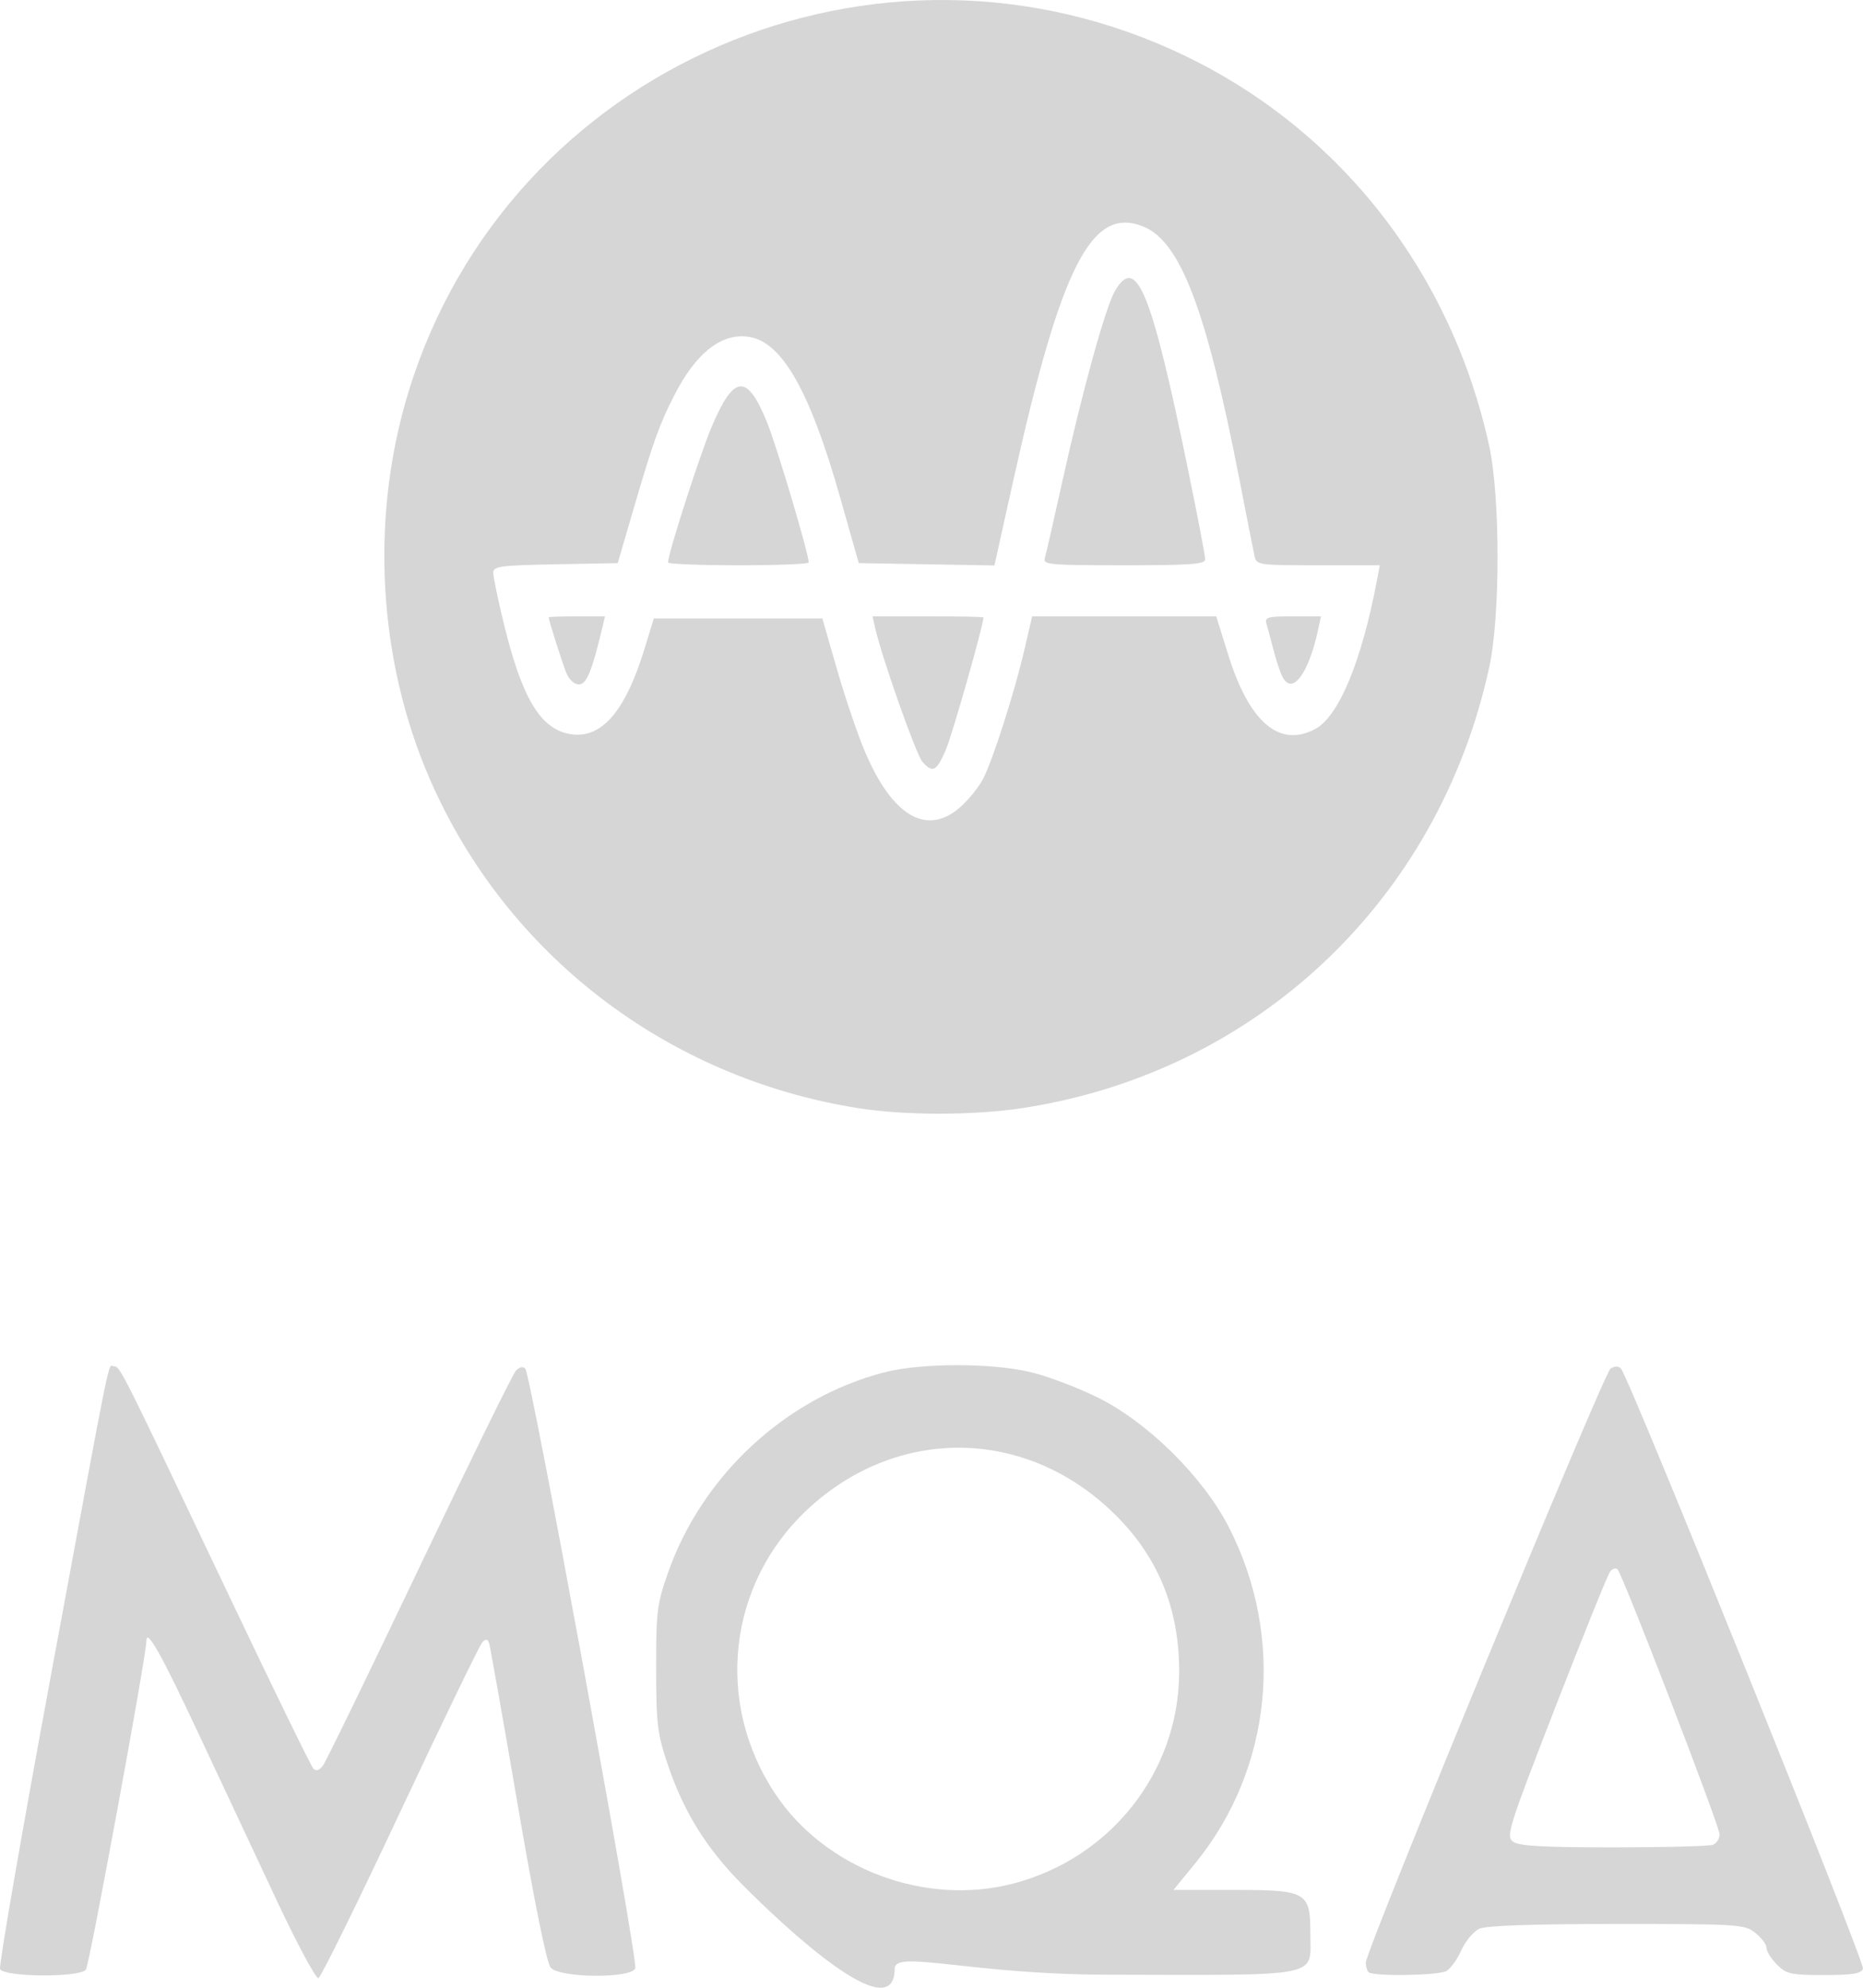 <?xml version="1.0" encoding="UTF-8" standalone="no"?>
<!-- Created with Inkscape (http://www.inkscape.org/) -->

<svg
   version="1.1"
   id="svg795"
   width="300"
   height="320"
   viewBox="0 0 300 320"
   sodipodi:docname="mqa_logo.svg"
   inkscape:version="1.2.1 (9c6d41e410, 2022-07-14, custom)"
   xmlns:inkscape="http://www.inkscape.org/namespaces/inkscape"
   xmlns:sodipodi="http://sodipodi.sourceforge.net/DTD/sodipodi-0.dtd"
   xmlns="http://www.w3.org/2000/svg"
   xmlns:svg="http://www.w3.org/2000/svg">
  <defs
     id="defs799" />
  <sodipodi:namedview
     id="namedview797"
     pagecolor="#ffffff"
     bordercolor="#666666"
     borderopacity="1.0"
     inkscape:showpageshadow="2"
     inkscape:pageopacity="0.0"
     inkscape:pagecheckerboard="0"
     inkscape:deskcolor="#d1d1d1"
     showgrid="false"
     inkscape:zoom="0.37460317"
     inkscape:cx="599.30085"
     inkscape:cy="452.47882"
     inkscape:window-width="1354"
     inkscape:window-height="736"
     inkscape:window-x="0"
     inkscape:window-y="0"
     inkscape:window-maximized="1"
     inkscape:current-layer="g801" />
  <g
     inkscape:groupmode="layer"
     inkscape:label="Image"
     id="g801">
    <path
       style="fill:#d6d6d6;stroke-width:0.686;fill-opacity:1"
       d="M 138.124,178.386 C 107.379,173.493 81.534,153.652 69.257,125.52 60.84,106.231 59.568,83.369 65.784,63.078 81.839,10.667 141.462,-15 191.111,9.126 c 24.914,12.107 42.645,34.93 48.699,62.687 1.791,8.214 1.791,27.419 0,35.633 -8.192,37.558 -37.549,65.238 -75.255,70.954 -7.835,1.188 -18.922,1.182 -26.431,-0.013 z M 154.617,129.952 c 1.357,-1.189 3.03,-3.271 3.719,-4.625 1.604,-3.156 5.052,-13.955 6.639,-20.793 l 1.233,-5.311 h 14.821 14.821 l 1.944,6.226 c 3.393,10.865 8.258,14.996 14.015,11.9 3.805,-2.046 7.487,-10.963 9.96,-24.122 l 0.419,-2.227 h -9.924 c -9.735,0 -9.931,-0.029 -10.258,-1.542 -0.184,-0.848 -1.295,-6.476 -2.469,-12.506 -5.254,-26.973 -9.426,-37.975 -15.335,-40.44 -8.393,-3.5 -13.324,6.137 -21.136,41.312 l -2.933,13.207 -10.923,-0.188 -10.923,-0.188 -3.013,-10.621 c -4.781,-16.855 -9.232,-24.79 -14.453,-25.768 -4.474,-0.838 -8.721,2.434 -12.293,9.47 -2.372,4.672 -3.357,7.422 -6.452,18.011 l -2.604,8.908 -10.023,0.19 c -8.956,0.169 -10.023,0.315 -10.022,1.37 4.9e-4,0.649 0.75,4.264 1.666,8.033 2.925,12.041 5.868,17.023 10.578,17.905 5.087,0.953 8.985,-3.471 12.137,-13.775 l 1.473,-4.814 h 13.571 13.571 l 2.326,8.075 c 1.279,4.441 3.256,10.306 4.393,13.032 4.462,10.697 10.041,14.042 15.476,9.279 z m -6.07,-7.293 c -0.998,-1.1 -6.53,-16.748 -7.619,-21.552 l -0.427,-1.884 h 8.938 c 4.916,0 8.935,0.077 8.932,0.171 -0.054,1.444 -5.1,19.153 -6.101,21.413 -1.507,3.4 -2.066,3.678 -3.721,1.852 z M 91.184,108.302 c -0.651,-1.601 -2.803,-8.386 -2.826,-8.908 -0.004,-0.094 2.034,-0.171 4.529,-0.171 h 4.537 l -0.447,1.884 c -1.639,6.913 -2.535,9.079 -3.757,9.079 -0.743,0 -1.589,-0.783 -2.037,-1.884 z m 115.366,0.727 c -0.364,-0.682 -1.021,-2.628 -1.46,-4.324 -0.439,-1.696 -0.955,-3.623 -1.146,-4.283 -0.307,-1.057 0.193,-1.199 4.215,-1.199 h 4.563 l -0.482,2.227 c -1.52,7.021 -4.13,10.498 -5.689,7.579 z M 107.573,90.548 c 0,-1.415 5.063,-17.16 6.992,-21.746 3.603,-8.565 5.727,-8.755 8.957,-0.802 1.577,3.883 6.706,21.132 6.706,22.554 0,0.246 -5.097,0.447 -11.328,0.447 -6.23,0 -11.328,-0.203 -11.328,-0.452 z m 60.684,-0.747 c 0.2,-0.66 1.459,-6.168 2.799,-12.241 3.191,-14.466 6.964,-28.124 8.489,-30.73 3.454,-5.904 5.856,-0.009 11.809,28.981 1.496,7.287 2.721,13.685 2.721,14.219 0,0.802 -2.26,0.97 -13.09,0.97 -12.147,0 -13.064,-0.086 -12.727,-1.199 z M 44.664,306.16 c -3.242,-6.891 -8.995,-19.156 -12.783,-27.255 -5.861,-12.532 -8.3,-16.865 -8.3,-14.748 0,2.301 -9.202,52.279 -9.746,52.934 -1.086,1.307 -13.32,1.201 -13.828,-0.119 -0.208,-0.542 3.466,-21.741 8.165,-47.11 10.158,-54.842 9.149,-49.894 10.172,-49.894 0.989,0 1.045,0.112 18.088,35.975 7.343,15.452 13.655,28.403 14.027,28.78 0.449,0.455 0.971,0.287 1.553,-0.5 0.483,-0.652 7.459,-14.991 15.503,-31.864 8.044,-16.873 15.041,-31.128 15.548,-31.677 0.578,-0.626 1.149,-0.754 1.529,-0.343 0.897,0.968 18.197,95.272 17.71,96.538 -0.64,1.664 -12.191,1.562 -13.627,-0.119 -0.645,-0.755 -2.613,-10.472 -5.309,-26.21 -2.357,-13.756 -4.425,-25.448 -4.597,-25.982 -0.23,-0.717 -0.513,-0.77 -1.081,-0.203 -0.423,0.422 -6.376,12.711 -13.229,27.308 -6.853,14.597 -12.784,26.648 -13.18,26.78 -0.396,0.132 -3.373,-5.398 -6.616,-12.289 z m 99.403,10.783 c 0,9.832 -17.65,-6.577 -24.715,-13.737 -5.667,-5.743 -9.293,-11.617 -11.834,-19.169 -1.66,-4.933 -1.846,-6.476 -1.86,-15.418 -0.014,-9.143 0.138,-10.373 1.907,-15.418 5.495,-15.666 18.945,-28.139 34.786,-32.26 5.926,-1.542 17.335,-1.556 23.685,-0.03 2.643,0.635 7.432,2.444 10.641,4.02 8.084,3.968 17.016,12.774 21.18,20.878 9.133,17.777 7.027,38.94 -5.391,54.159 l -3.494,4.283 h 9.643 c 11.863,0 12.389,0.301 12.389,7.089 0,7.094 2.336,6.625 -32.664,6.562 -22.273,-0.04 -34.272,-4.069 -34.272,-0.96 z m 19.099,-13.715 c 15.65,-4.069 26.596,-17.939 26.714,-33.85 0.079,-10.606 -3.556,-19.223 -11.092,-26.298 -14.226,-13.355 -34.622,-13.355 -48.848,0 -12.74,11.961 -14.879,30.999 -5.128,45.661 8.064,12.126 24.114,18.188 38.354,14.486 z m 57.219,14.273 c -0.252,-0.251 -0.456,-0.945 -0.454,-1.542 0.006,-1.949 38.331,-94.944 39.412,-95.633 0.685,-0.436 1.271,-0.436 1.681,0 1.326,1.413 39.342,95.659 38.973,96.619 -0.302,0.784 -1.717,1.012 -6.277,1.012 -5.336,0 -6.046,-0.158 -7.573,-1.682 -0.927,-0.925 -1.685,-2.136 -1.685,-2.691 0,-0.555 -0.814,-1.648 -1.809,-2.429 -1.738,-1.365 -2.609,-1.42 -22.28,-1.42 -13.592,0 -21.035,0.257 -22.151,0.764 -0.924,0.42 -2.23,1.981 -2.901,3.468 -0.672,1.487 -1.764,2.993 -2.426,3.347 -1.366,0.73 -11.808,0.886 -12.508,0.187 z m 55.438,-20.516 c 0.597,-0.229 1.086,-0.982 1.086,-1.674 0,-1.34 -15.562,-41.733 -16.432,-42.651 -0.283,-0.299 -0.823,-0.144 -1.2,0.343 -0.377,0.487 -4.327,10.265 -8.779,21.73 -7.625,19.637 -8.022,20.897 -6.844,21.756 0.95,0.693 4.83,0.912 16.166,0.912 8.204,0 15.405,-0.187 16.002,-0.416 z"
       id="path922"
       sodipodi:nodetypes="sssssssssssscccssscssssscccsssscssssscccssssscssssssscssssssscsssssssssssssssssssssssssssssssssssssssssssssscsssssssssssscssssssssssssssssssss" />
  </g>
</svg>
